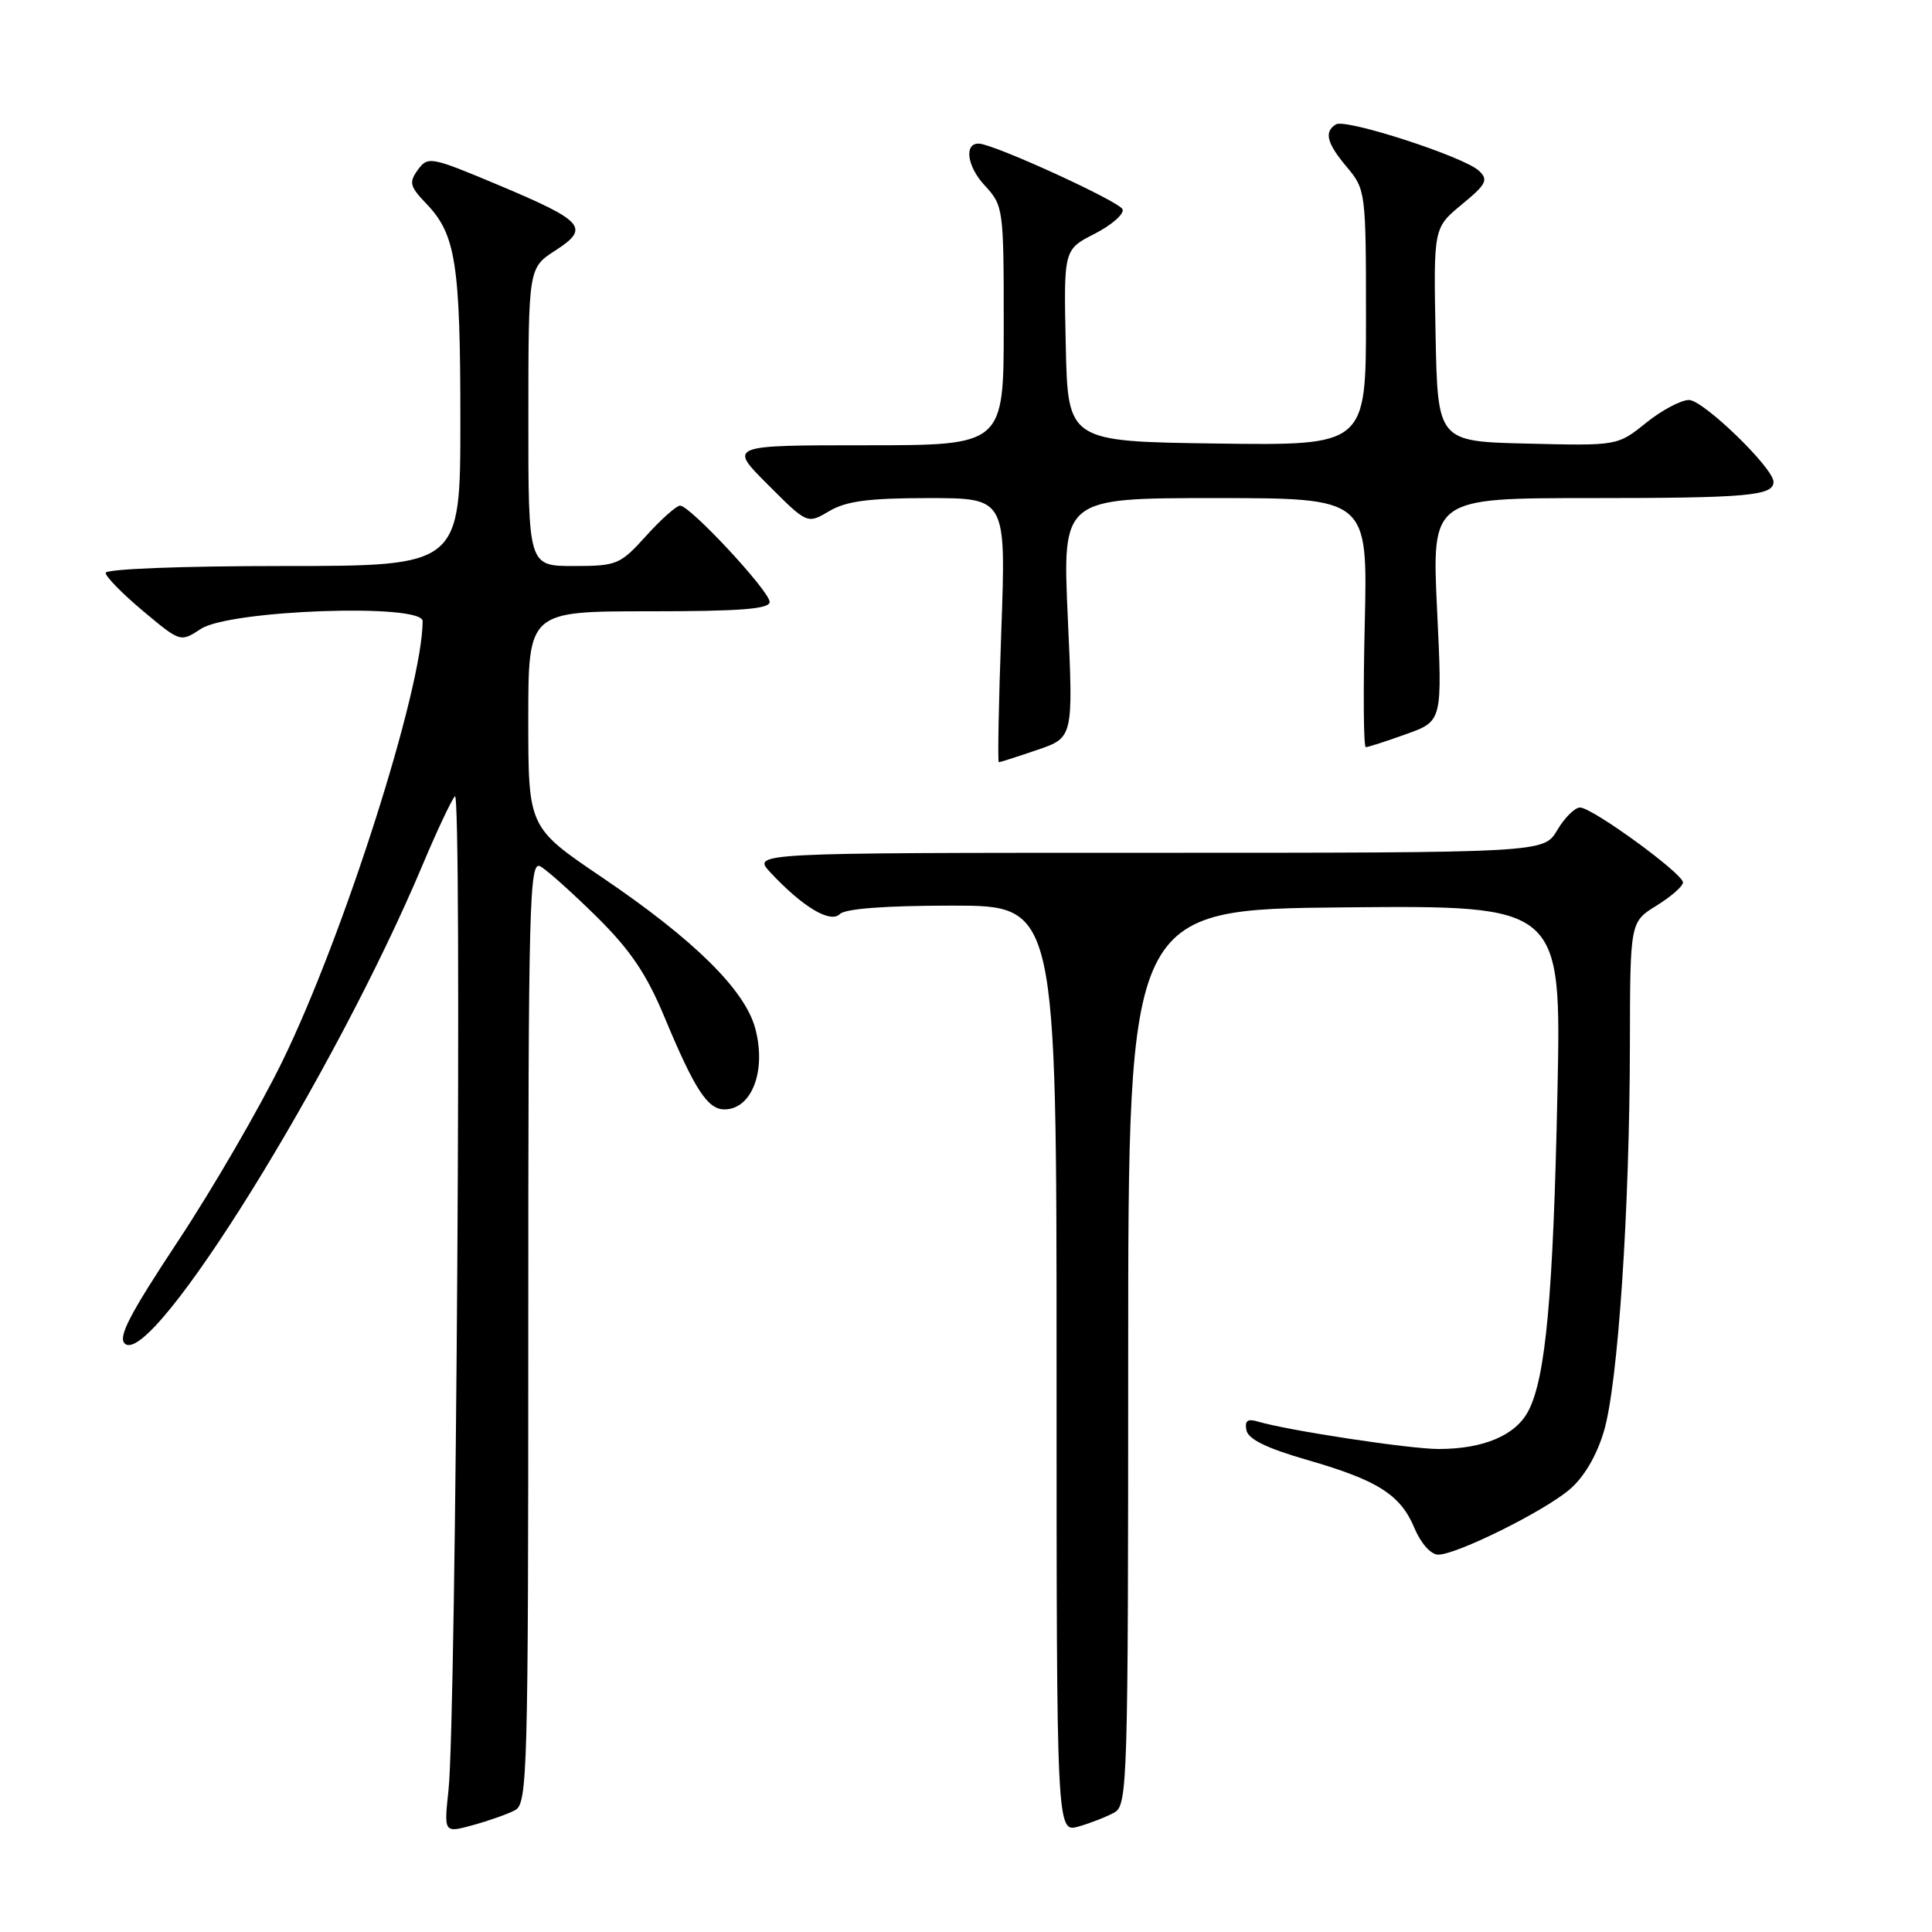 <?xml version="1.0" encoding="UTF-8" standalone="no"?>
<!DOCTYPE svg PUBLIC "-//W3C//DTD SVG 1.1//EN" "http://www.w3.org/Graphics/SVG/1.1/DTD/svg11.dtd" >
<svg xmlns="http://www.w3.org/2000/svg" xmlns:xlink="http://www.w3.org/1999/xlink" version="1.1" viewBox="0 0 256 256">
 <g >
 <path fill="currentColor"
d=" M 68.25 239.86 C 69.89 238.99 70.00 234.93 70.00 176.42 C 70.00 119.34 70.14 113.98 71.60 114.80 C 72.49 115.29 75.84 118.30 79.07 121.48 C 83.54 125.90 85.68 129.07 88.08 134.85 C 92.04 144.35 93.76 147.00 95.99 147.00 C 99.63 147.00 101.58 141.86 100.07 136.25 C 98.69 131.15 91.95 124.50 79.75 116.24 C 70.00 109.64 70.00 109.64 70.00 95.32 C 70.00 81.00 70.00 81.00 86.00 81.00 C 98.14 81.00 101.99 80.70 101.98 79.75 C 101.95 78.30 91.44 67.00 90.12 67.00 C 89.63 67.00 87.61 68.80 85.62 71.00 C 82.17 74.82 81.74 75.00 76.00 75.00 C 70.00 75.00 70.00 75.00 70.01 55.25 C 70.02 35.50 70.02 35.50 73.59 33.19 C 78.23 30.19 77.44 29.30 65.86 24.44 C 57.08 20.76 56.70 20.69 55.37 22.50 C 54.16 24.17 54.29 24.70 56.52 27.02 C 60.39 31.06 61.00 34.95 61.00 55.74 C 61.00 75.00 61.00 75.00 37.50 75.00 C 24.11 75.00 14.00 75.39 14.00 75.91 C 14.00 76.41 16.23 78.68 18.95 80.96 C 23.91 85.11 23.91 85.11 26.62 83.33 C 30.46 80.82 56.00 79.92 56.00 82.30 C 56.00 91.19 45.57 123.92 37.41 140.64 C 34.42 146.76 28.22 157.45 23.63 164.39 C 17.12 174.24 15.57 177.23 16.57 178.06 C 20.24 181.10 44.43 142.15 56.04 114.50 C 57.89 110.10 59.80 106.05 60.28 105.50 C 61.24 104.41 60.45 227.80 59.43 237.19 C 58.82 242.89 58.82 242.89 62.66 241.84 C 64.77 241.26 67.29 240.37 68.25 239.86 Z  M 147.67 240.16 C 149.40 239.20 149.49 236.12 149.49 179.82 C 149.50 120.50 149.50 120.50 178.20 120.23 C 206.89 119.97 206.89 119.97 206.37 144.73 C 205.81 171.65 204.82 182.51 202.53 186.93 C 200.85 190.19 196.58 192.00 190.60 192.00 C 186.73 191.99 170.64 189.55 166.66 188.36 C 165.30 187.95 164.91 188.26 165.16 189.52 C 165.39 190.70 167.87 191.91 173.15 193.43 C 182.59 196.15 185.58 198.05 187.44 202.52 C 188.28 204.51 189.61 206.00 190.56 206.00 C 193.00 206.00 204.46 200.33 207.95 197.39 C 209.86 195.78 211.54 192.95 212.52 189.67 C 214.39 183.44 215.94 160.43 215.97 138.33 C 216.00 122.16 216.00 122.16 219.50 120.00 C 221.42 118.81 223.00 117.43 223.00 116.93 C 223.00 115.75 210.98 107.00 209.36 107.00 C 208.67 107.00 207.32 108.35 206.34 110.00 C 204.57 113.00 204.57 113.00 152.11 113.00 C 99.65 113.00 99.65 113.00 102.08 115.60 C 106.34 120.17 110.02 122.38 111.28 121.12 C 112.00 120.40 117.33 120.00 126.20 120.00 C 140.00 120.00 140.00 120.00 140.00 181.43 C 140.00 242.86 140.00 242.86 142.93 242.02 C 144.54 241.56 146.67 240.72 147.67 240.16 Z  M 137.43 99.37 C 142.22 97.74 142.22 97.74 141.49 81.87 C 140.77 66.00 140.77 66.00 161.00 66.00 C 181.23 66.00 181.23 66.00 180.84 82.50 C 180.62 91.58 180.68 99.00 180.97 99.00 C 181.26 99.01 183.67 98.23 186.31 97.28 C 191.13 95.56 191.13 95.56 190.42 80.78 C 189.72 66.00 189.72 66.00 210.78 66.00 C 231.54 66.00 235.00 65.69 235.00 63.85 C 235.00 62.02 225.69 53.00 223.80 53.00 C 222.75 53.00 220.18 54.36 218.11 56.03 C 214.33 59.07 214.33 59.07 202.42 58.78 C 190.50 58.50 190.50 58.50 190.22 44.34 C 189.95 30.19 189.95 30.19 193.69 27.10 C 196.96 24.41 197.25 23.83 195.97 22.63 C 194.00 20.77 178.32 15.68 177.02 16.48 C 175.41 17.48 175.80 18.98 178.50 22.18 C 180.95 25.10 181.00 25.48 181.00 42.10 C 181.00 59.04 181.00 59.04 161.25 58.77 C 141.50 58.50 141.50 58.50 141.22 45.79 C 140.94 33.07 140.94 33.07 145.04 30.98 C 147.29 29.83 148.96 28.37 148.75 27.74 C 148.41 26.73 131.77 19.11 129.72 19.03 C 127.72 18.95 128.13 22.03 130.44 24.53 C 132.96 27.25 133.00 27.52 133.00 43.15 C 133.00 59.00 133.00 59.00 114.76 59.00 C 96.52 59.00 96.52 59.00 101.75 64.22 C 106.97 69.45 106.97 69.45 109.89 67.72 C 112.14 66.39 115.15 66.00 123.06 66.00 C 133.31 66.00 133.31 66.00 132.68 83.50 C 132.33 93.12 132.18 101.00 132.35 101.00 C 132.51 101.00 134.80 100.27 137.43 99.37 Z "/>
</g>
</svg>